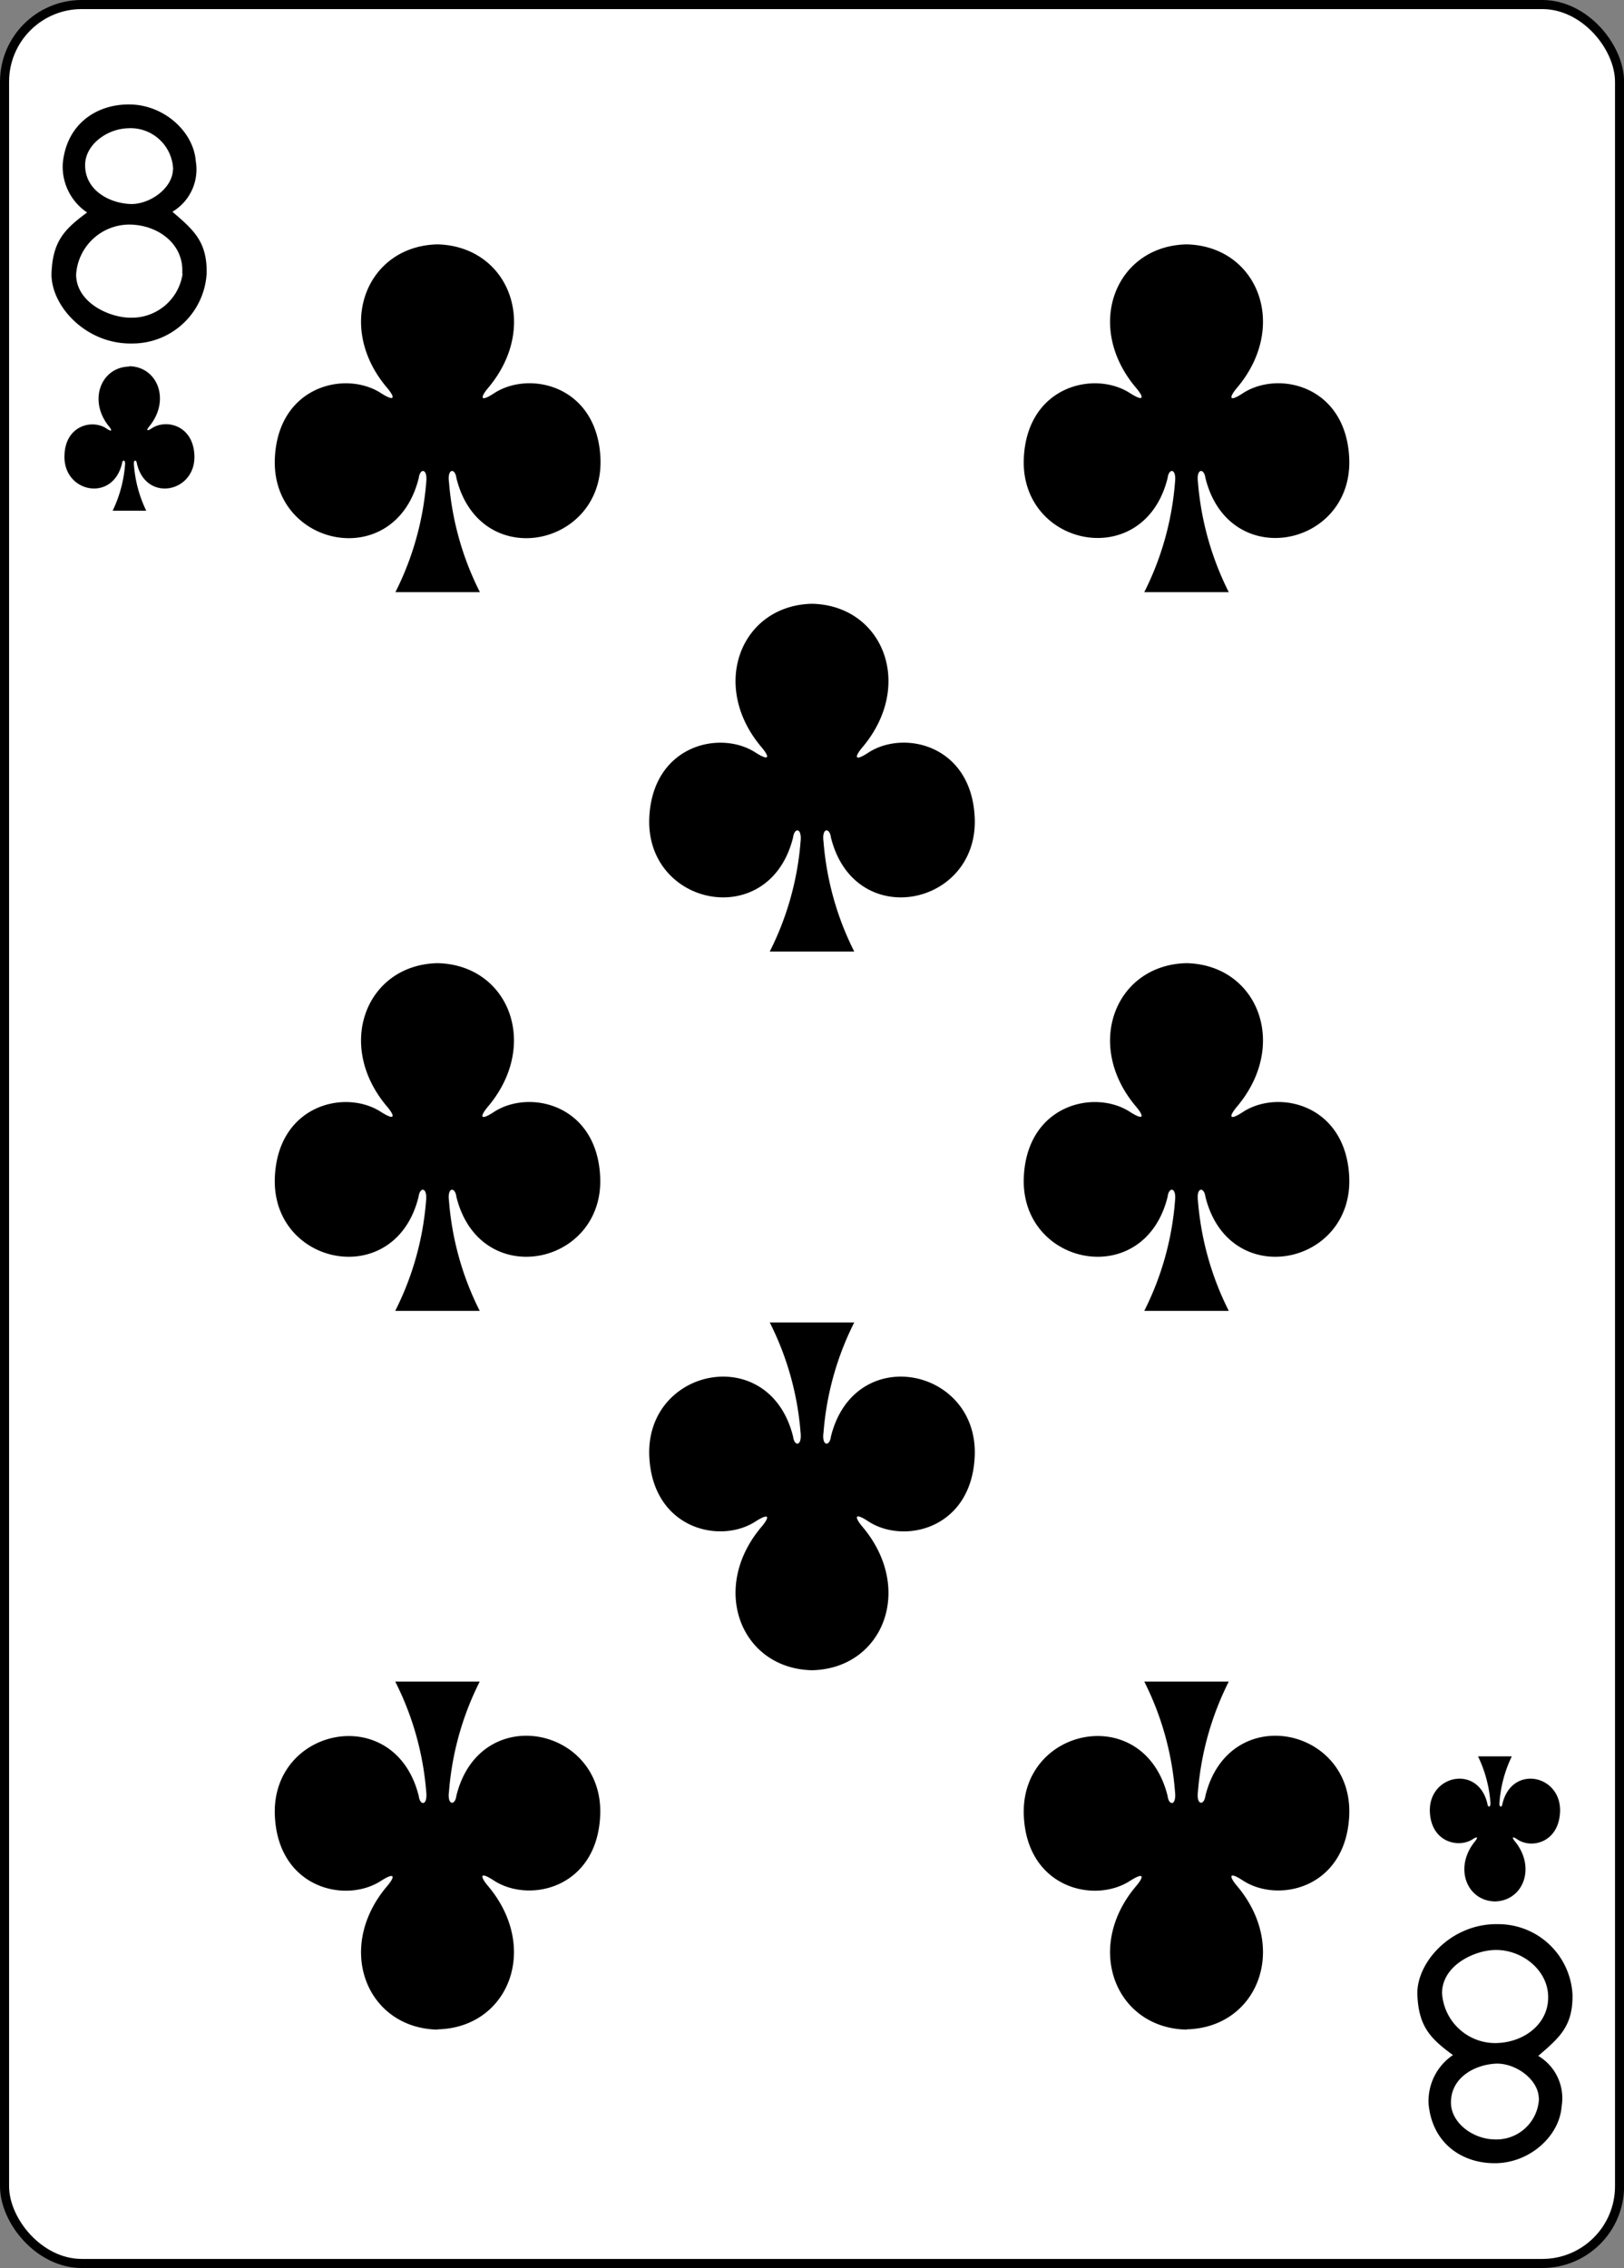 <svg id="svg4946" xmlns="http://www.w3.org/2000/svg" viewBox="0 0 178.78 249.65"><rect x="0" y="0" width="178.78" height="249.65" fill="#808080" stroke="none"/><defs><style>.cls-1{fill:#fff;stroke:#000;stroke-width:1px;}</style></defs><title>8CLUB</title><g id="layer1"><g id="g5495"><rect id="rect6355-6-85-3-3-4-3" class="cls-1" x="0.5" y="0.5" width="177.79" height="248.65" rx="8.5"/><path id="path147-0-8-1-6-13-2-2-3-8" d="M130.52,26.8c-7.82.17-11.33,9-5.54,15.81.84,1,.93,1.57-.61.61-3.9-2.6-11.38-.89-11.76,7.08-.47,9.82,13.25,12.65,15.83,2.21.13-1.1,1-1.08.81.49a32.47,32.47,0,0,1-3.38,12.08h9.3A32.67,32.67,0,0,1,131.78,53c-.21-1.57.68-1.59.82-.49,2.58,10.44,16.3,7.61,15.83-2.21-.39-8-7.86-9.68-11.76-7.08-1.54,1-1.45.39-.61-.61,5.79-6.83,2.28-15.64-5.54-15.81h0Z" transform="translate(0.1 0.1)"/><path id="path147-0-8-1-6-75-2-83-9-8-9" d="M48.06,26.8c-7.82.17-11.33,9-5.53,15.81.84,1,.92,1.57-.62.61-3.9-2.6-11.37-.89-11.75,7.08C29.68,60.12,43.41,63,46,52.51c.14-1.1,1-1.08.82.49a32.48,32.48,0,0,1-3.39,12.08h9.3A32.47,32.47,0,0,1,49.33,53c-.22-1.57.68-1.59.81-.49C52.72,63,66.44,60.12,66,50.3c-.38-8-7.86-9.68-11.76-7.08-1.54,1-1.45.39-.61-.61C59.39,35.78,55.89,27,48.07,26.8Z" transform="translate(0.1 0.1)"/><path id="path147-0-8-1-6-7-5-5-7-62-3-0" d="M130.52,223.31c-7.82-.17-11.33-9-5.54-15.81.84-1,.93-1.57-.61-.61-3.9,2.6-11.38.89-11.76-7.08-.47-9.82,13.25-12.65,15.83-2.21.13,1.1,1,1.08.81-.49A32.47,32.47,0,0,0,125.87,185h9.3a32.67,32.67,0,0,0-3.39,12.08c-.21,1.57.68,1.59.82.49,2.58-10.44,16.3-7.61,15.83,2.21-.39,8-7.86,9.68-11.76,7.08-1.54-1-1.45-.39-.61.61,5.79,6.84,2.28,15.64-5.54,15.81h0Z" transform="translate(0.1 0.1)"/><path id="path147-0-8-1-6-75-6-1-2-41-4-5" d="M48.06,223.31c-7.82-.17-11.33-9-5.53-15.81.84-1,.92-1.57-.62-.61-3.9,2.6-11.37.89-11.75-7.08C29.68,190,43.41,187.16,46,197.6c.14,1.1,1,1.08.82-.49A32.48,32.48,0,0,0,43.41,185h9.3a32.47,32.47,0,0,0-3.38,12.08c-.22,1.57.68,1.59.81.49,2.58-10.44,16.3-7.61,15.83,2.21-.38,8-7.86,9.68-11.76,7.08-1.54-1-1.45-.39-.61.61,5.79,6.84,2.29,15.64-5.53,15.81Z" transform="translate(0.1 0.1)"/><path id="path147-0-8-1-6-2-00-7-5-5-3" d="M89.29,66.36c-7.82.17-11.33,9-5.54,15.81.84,1,.93,1.57-.61.61-3.9-2.6-11.37-.89-11.76,7.08-.47,9.82,13.25,12.65,15.83,2.21.14-1.1,1-1.08.82.49a32.48,32.48,0,0,1-3.39,12.08h9.3a32.47,32.47,0,0,1-3.38-12.08c-.22-1.57.68-1.59.81-.49,2.58,10.44,16.3,7.61,15.83-2.21-.38-8-7.86-9.68-11.76-7.08-1.54,1-1.45.39-.61-.61,5.79-6.84,2.28-15.64-5.54-15.81Z" transform="translate(0.1 0.1)"/><path id="path147-0-8-1-6-7-5-7-3-0-4-4-6" d="M130.52,105.92c-7.82.17-11.33,9-5.54,15.81.84,1,.93,1.57-.61.61-3.9-2.61-11.38-.89-11.76,7.08-.47,9.82,13.25,12.65,15.83,2.21.13-1.11,1-1.08.81.48a32.36,32.36,0,0,1-3.38,12.08h9.3a32.56,32.56,0,0,1-3.39-12.08c-.21-1.56.68-1.59.82-.48,2.58,10.44,16.3,7.61,15.83-2.21-.39-8-7.86-9.69-11.76-7.08-1.54,1-1.45.39-.61-.61,5.79-6.84,2.28-15.64-5.54-15.81h0Z" transform="translate(0.1 0.1)"/><path id="path147-0-8-1-6-75-6-6-5-3-2-4-8" d="M48.06,105.92c-7.82.17-11.33,9-5.53,15.81.84,1,.92,1.57-.62.61-3.9-2.61-11.37-.89-11.75,7.08-.48,9.82,13.25,12.65,15.82,2.21.14-1.11,1-1.08.82.48a32.38,32.38,0,0,1-3.39,12.08h9.3a32.36,32.36,0,0,1-3.38-12.08c-.22-1.56.68-1.59.81-.48,2.58,10.44,16.3,7.61,15.83-2.21-.38-8-7.86-9.69-11.76-7.08-1.54,1-1.45.39-.61-.61,5.79-6.84,2.29-15.64-5.53-15.81Z" transform="translate(0.1 0.1)"/><path id="path147-0-8-1-6-2-0-8-6-42-9-6" d="M89.29,183.75c-7.82-.17-11.33-9-5.54-15.81.84-1,.93-1.57-.61-.61-3.9,2.61-11.37.89-11.76-7.08-.47-9.82,13.25-12.65,15.83-2.21.14,1.11,1,1.08.82-.48a32.48,32.48,0,0,0-3.39-12.09h9.3a32.46,32.46,0,0,0-3.38,12.09c-.22,1.56.68,1.59.81.48,2.58-10.44,16.3-7.61,15.83,2.21-.38,8-7.86,9.69-11.76,7.08-1.54-1-1.45-.39-.61.61,5.79,6.84,2.28,15.64-5.53,15.81Z" transform="translate(0.1 0.1)"/><path id="path147-6-9-8-7-0-5-6-1-6-9" d="M164.47,209.2c3.13-.07,4.53-3.74,2.22-6.59-.34-.41-.37-.65.24-.25,1.56,1.08,4.55.37,4.71-3,.18-4.09-5.3-5.27-6.34-.92-.05.46-.41.45-.32-.21a13.88,13.88,0,0,1,1.35-5h-3.72a14.1,14.1,0,0,1,1.36,5c.08.66-.28.67-.33.21-1-4.35-6.52-3.17-6.33.92.15,3.32,3.14,4,4.7,3,.62-.4.58-.16.25.25-2.32,2.85-.92,6.52,2.21,6.59Z" transform="translate(0.1 0.1)"/><path id="path147-6-9-8-7-4-5-62-4-0-0" d="M14.11,40.25C11,40.32,9.58,44,11.9,46.84c.33.41.37.65-.25.25C10.09,46,7.1,46.72,7,50c-.19,4.09,5.3,5.27,6.33.92.05-.46.41-.45.33.2a14.1,14.1,0,0,1-1.36,5H16a13.88,13.88,0,0,1-1.35-5c-.09-.65.27-.66.32-.2,1,4.35,6.52,3.17,6.33-.92-.15-3.32-3.14-4-4.7-2.95-.61.4-.58.16-.24-.25,2.31-2.85.91-6.52-2.22-6.59Z" transform="translate(0.1 0.1)"/><path id="path27-3-3-2" d="M5.57,30c.13-3.53,1.4-4.86,3.92-6.71a6.07,6.07,0,0,1-2.68-5.39c.41-4.4,3.8-6.6,7.5-6.5s6.89,3,7.14,6.23a5.42,5.42,0,0,1-2.57,5.58c2.33,2,3.82,3.27,3.77,6.75a8.18,8.18,0,0,1-8.16,7.75c-5.16.12-9-4.18-8.92-7.71Zm14.39,0c.22-3.19-2.61-5.35-5.8-5.38a5.88,5.88,0,0,0-5.88,5.49c0,3.08,3.62,4.76,6,4.76A5.65,5.65,0,0,0,20,30.05Zm-1-11.44a4.69,4.69,0,0,0-5-4.54c-2.28.07-4.69,1.8-4.69,4.06,0,2.81,2.74,4.22,5.08,4.28,2.12,0,4.54-1.76,4.59-3.8Z" transform="translate(0.1 0.1)"/><path id="path27-0-0-5-0" d="M155.93,219.41c.13,3.53,1.4,4.86,3.92,6.7a6.1,6.1,0,0,0-2.68,5.4c.41,4.4,3.8,6.6,7.5,6.5s6.9-3,7.14-6.23a5.42,5.42,0,0,0-2.57-5.58c2.33-2,3.83-3.27,3.77-6.75a8.18,8.18,0,0,0-8.16-7.75c-5.16-.12-9,4.18-8.92,7.71Zm14.39,0c.22,3.19-2.61,5.35-5.79,5.38a5.87,5.87,0,0,1-5.88-5.49c0-3.08,3.61-4.76,5.94-4.76,2.84,0,5.54,2.11,5.73,4.87Zm-1,11.44a4.69,4.69,0,0,1-5,4.54c-2.28-.07-4.69-1.81-4.69-4.06,0-2.82,2.74-4.22,5.08-4.28,2.12,0,4.54,1.76,4.59,3.8Z" transform="translate(0.1 0.1)"/></g></g></svg>